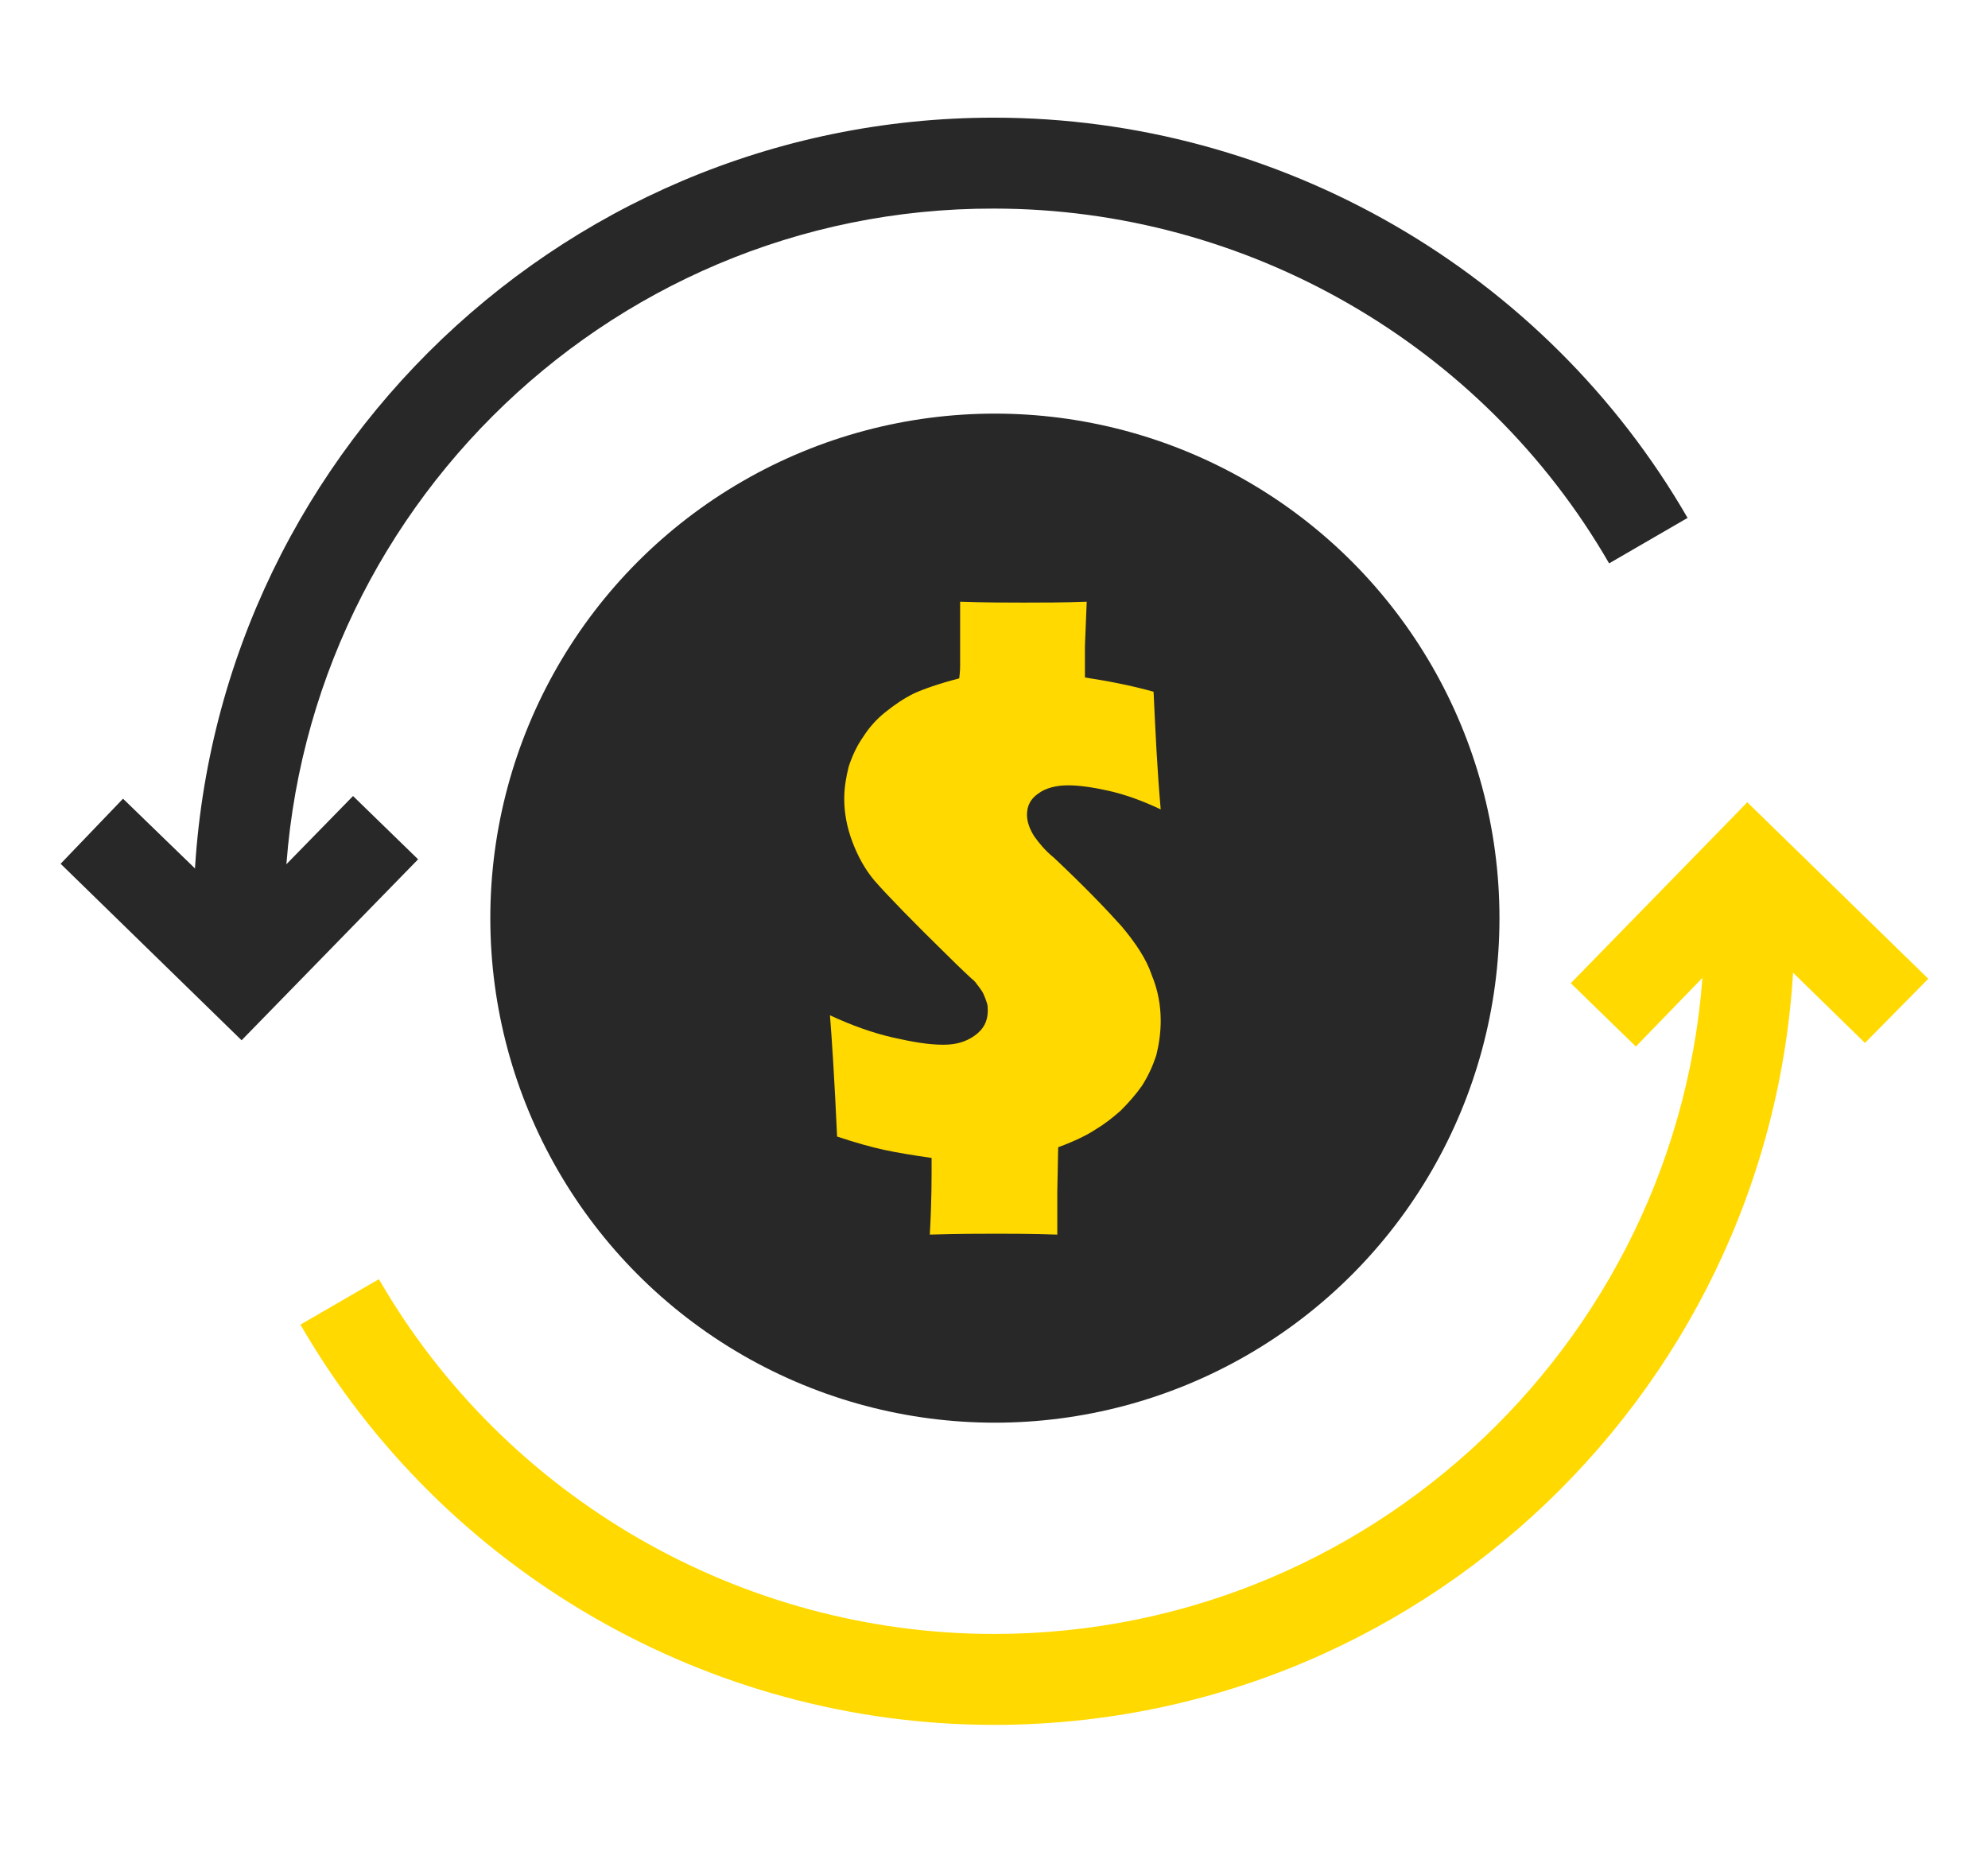 <?xml version="1.0" encoding="utf-8"?>
<!-- Generator: Adobe Illustrator 23.0.1, SVG Export Plug-In . SVG Version: 6.00 Build 0)  -->
<svg version="1.1" id="Capa_1" xmlns="http://www.w3.org/2000/svg" xmlns:xlink="http://www.w3.org/1999/xlink" x="0px" y="0px"
	 viewBox="0 0 223 209" style="enable-background:new 0 0 223 209;" xml:space="preserve">
<style type="text/css">
	.st0{fill:#282828;}
	.st1{fill:#FFD900;}
</style>
<g>
	<g>
		<g>
			<g>
				<ellipse class="st0" cx="111.6" cy="103" rx="56.6" ry="56.6"/>
			</g>
			<path class="st1" d="M93.1,113.9c2.6,1.2,4.9,2,7.1,2.5s4,0.8,5.6,0.8c1.4,0,2.5-0.3,3.5-1s1.5-1.6,1.5-2.8c0-0.3,0-0.6-0.1-0.9
				s-0.2-0.6-0.3-0.8c-0.1-0.3-0.3-0.6-0.6-1c-0.3-0.4-0.5-0.7-0.8-0.9c-0.2-0.2-1.1-1-2.5-2.4c-4.2-4.1-7-7-8.4-8.6
				c-1.1-1.3-1.9-2.8-2.5-4.4s-0.9-3.2-0.9-4.8c0-1.2,0.2-2.4,0.5-3.6c0.4-1.2,0.9-2.3,1.6-3.3c0.7-1.1,1.5-2,2.5-2.8s2-1.5,3.2-2.1
				c1.1-0.5,2.8-1.1,5.1-1.7c0.1-0.8,0.1-1.3,0.1-1.5V72v-4.5c2.9,0.1,5.3,0.1,7.1,0.1c2.1,0,4.5,0,7.1-0.1
				c-0.1,2.9-0.2,4.6-0.2,5.1V76c2.6,0.4,5.2,0.9,7.7,1.6c0.2,4.3,0.4,8.7,0.8,13.2c-2.1-1-4.1-1.7-5.9-2.1s-3.3-0.6-4.5-0.6
				c-1.3,0-2.5,0.3-3.3,0.9c-0.9,0.6-1.3,1.4-1.3,2.4c0,0.8,0.3,1.6,0.8,2.4c0.5,0.7,1.2,1.6,2.2,2.4c3.4,3.2,5.9,5.8,7.6,7.7
				c1.6,1.9,2.8,3.7,3.4,5.5c0.7,1.7,1,3.4,1,5.1c0,1.4-0.2,2.7-0.5,3.9c-0.4,1.2-0.9,2.3-1.6,3.4c-0.7,1-1.5,1.9-2.4,2.8
				c-0.9,0.8-1.8,1.5-2.8,2.1c-0.9,0.6-2.3,1.3-4.2,2l-0.1,5c0,1.7,0,3.3,0,4.8c-2.9-0.1-5.1-0.1-6.8-0.1c-1.7,0-4.2,0-7.5,0.1
				c0.1-1.8,0.2-4.2,0.2-7v-1.6c-2.1-0.3-3.9-0.6-5.3-0.9c-1.4-0.3-3.2-0.8-5.3-1.5C93.6,120.9,93.3,116.4,93.1,113.9z"/>
		</g>
	</g>
	<g>
		<g>
			<path class="st0" d="M31.9,103H21.7c0-49.5,40.3-89.8,89.8-89.8c32,0,61.8,17.2,77.8,44.9l-8.8,5.1c-14.2-24.6-40.7-39.8-69-39.8
				C67.6,23.3,31.9,59.1,31.9,103z"/>
		</g>
		<polygon class="st0" points="27.1,116.7 6.8,96.9 13.8,89.6 26.9,102.3 39.6,89.3 46.9,96.4 		"/>
	</g>
	<g>
		<g>
			<path class="st1" d="M111.5,193.5c-32,0-61.8-17.2-77.8-44.9l8.8-5.1c14.2,24.6,40.7,39.8,69,39.8c43.9,0,79.7-35.7,79.7-79.7
				h10.1C201.3,153.2,161,193.5,111.5,193.5z"/>
		</g>
		<polygon class="st1" points="196,90 216.3,109.8 209.2,117 196.2,104.3 183.5,117.4 176.2,110.3 		"/>
	</g>
</g>
</svg>
